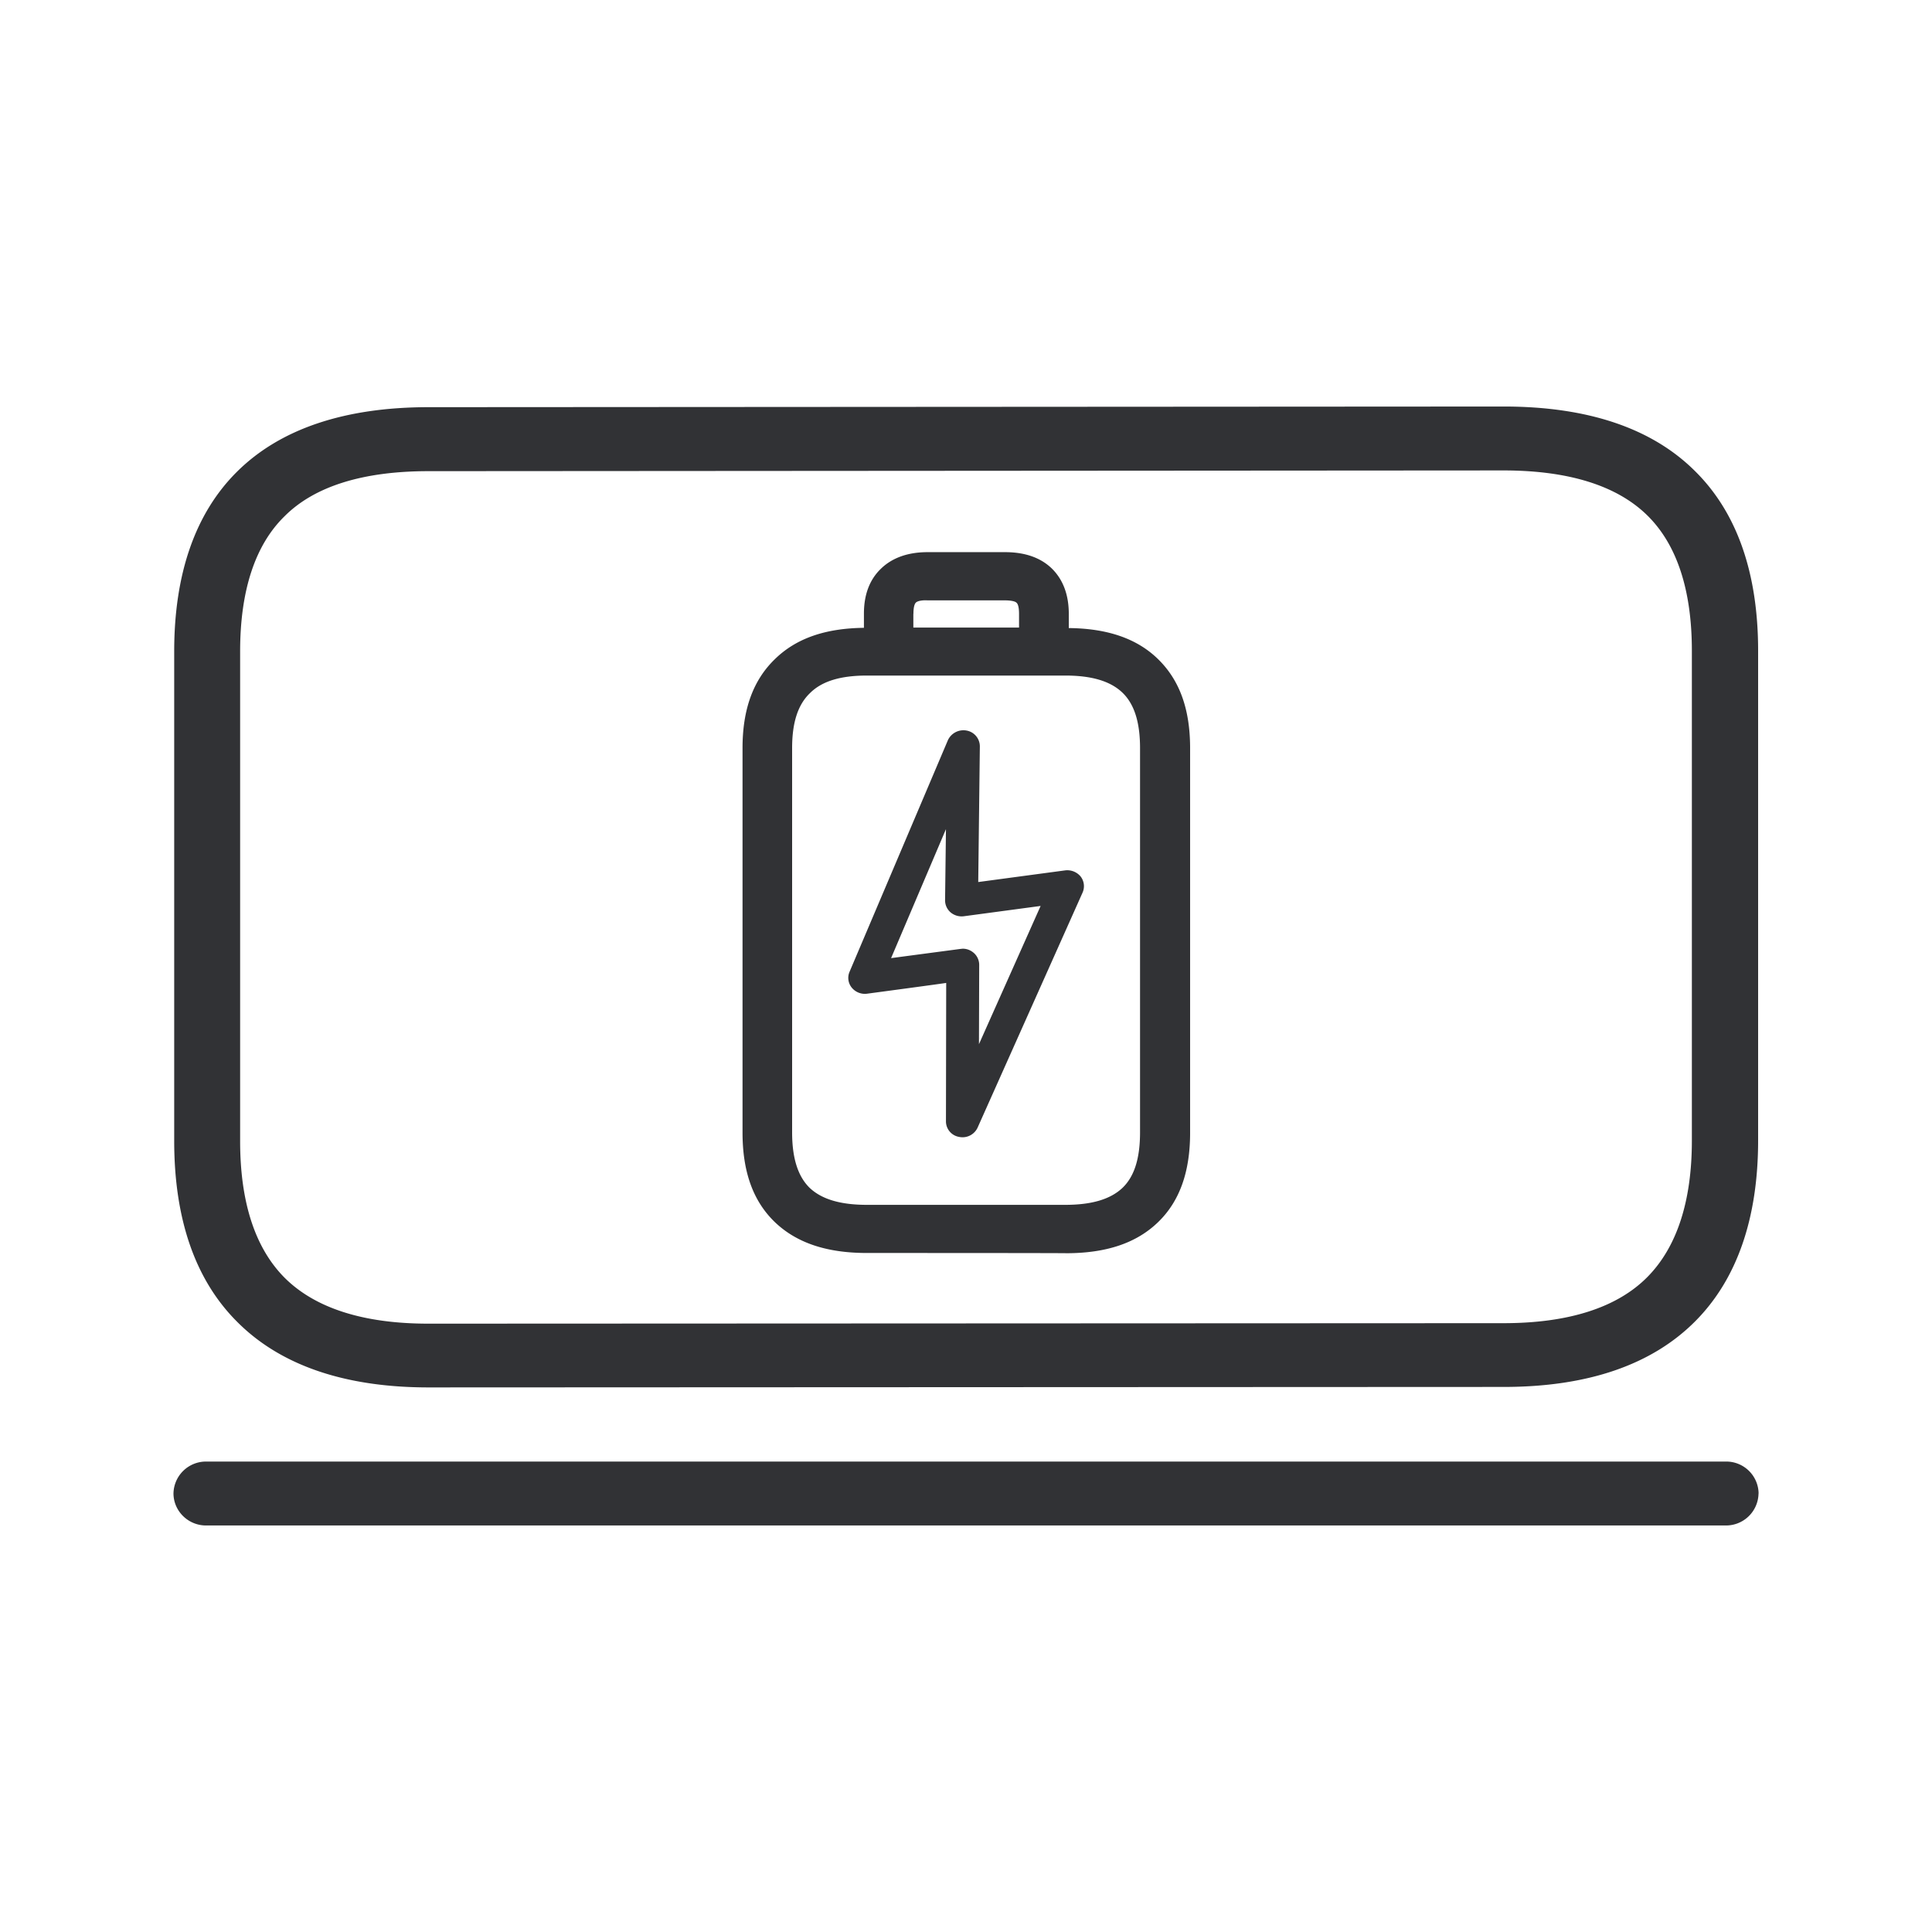<svg width="24" height="24" fill="none" xmlns="http://www.w3.org/2000/svg"><path d="M5.324 17.235c-1.042 0-1.842-.275-2.38-.817-.52-.52-.78-1.275-.78-2.246v-6.08c0-.967.263-1.72.782-2.234.536-.531 1.336-.8 2.38-.8L18.68 5.05c1.042 0 1.841.268 2.377.803.52.514.783 1.264.783 2.231v6.083c0 .967-.263 1.725-.78 2.245-.539.543-1.338.817-2.38.817l-13.355.006Zm-2.341-3.06c0 .758.185 1.326.55 1.695.379.38.98.573 1.788.573l13.356-.006c.808 0 1.411-.193 1.787-.573.365-.369.553-.937.553-1.695V8.084c0-.752-.185-1.317-.55-1.678-.376-.372-.977-.562-1.79-.562l-13.354.009c-.813 0-1.417.187-1.79.562-.365.358-.55.923-.55 1.678v6.082Zm7.785 1.39c-.5 0-.873-.126-1.142-.383-.27-.26-.402-.624-.402-1.113V9.292c0-.48.132-.841.399-1.101.264-.26.626-.386 1.109-.392v-.176c0-.235.07-.422.21-.557.14-.137.337-.207.58-.207h.963c.245 0 .441.067.582.204.14.138.21.328.21.563v.176c.483.005.848.131 1.109.386.269.263.398.623.398 1.107v4.777c0 .489-.132.855-.401 1.113-.267.257-.64.383-1.14.383-.01-.003-2.475-.003-2.475-.003Zm.578-7.94v.171h1.313v-.17c0-.07-.01-.123-.033-.14-.017-.017-.07-.028-.143-.028h-.963c-.034-.003-.115 0-.143.028-.02.02-.03.07-.03.14ZM9.84 14.067c0 .322.073.548.219.69.149.14.379.21.71.21h2.464c.331 0 .561-.07.71-.21.149-.142.219-.368.219-.69V9.292c0-.318-.07-.545-.219-.688-.149-.142-.379-.212-.71-.212h-2.464c-.328 0-.559.07-.707.218-.152.145-.222.37-.222.682v4.774Zm1.23-2.165.86-.114.029-.003c.05 0 .095.017.135.05.044.037.07.093.07.151l-.003.985.766-1.717-.954.128a.213.213 0 0 1-.163-.047.198.198 0 0 1-.07-.151l.011-.884-.682 1.603Zm-.298.442a.21.21 0 0 1-.191-.075.191.191 0 0 1-.028-.196l1.223-2.88a.213.213 0 0 1 .23-.118.2.2 0 0 1 .166.196l-.02 1.686 1.081-.145a.216.216 0 0 1 .19.075.196.196 0 0 1 .026.199l-1.305 2.922a.206.206 0 0 1-.23.115.196.196 0 0 1-.163-.196l.003-1.717c-.003.003-.982.134-.982.134Zm11.074 6.209a.402.402 0 0 0-.41-.397H2.565a.404.404 0 0 0-.41.397v.003c.003.22.188.397.41.394h18.87a.404.404 0 0 0 .41-.397Z" fill="#313235"/></svg>